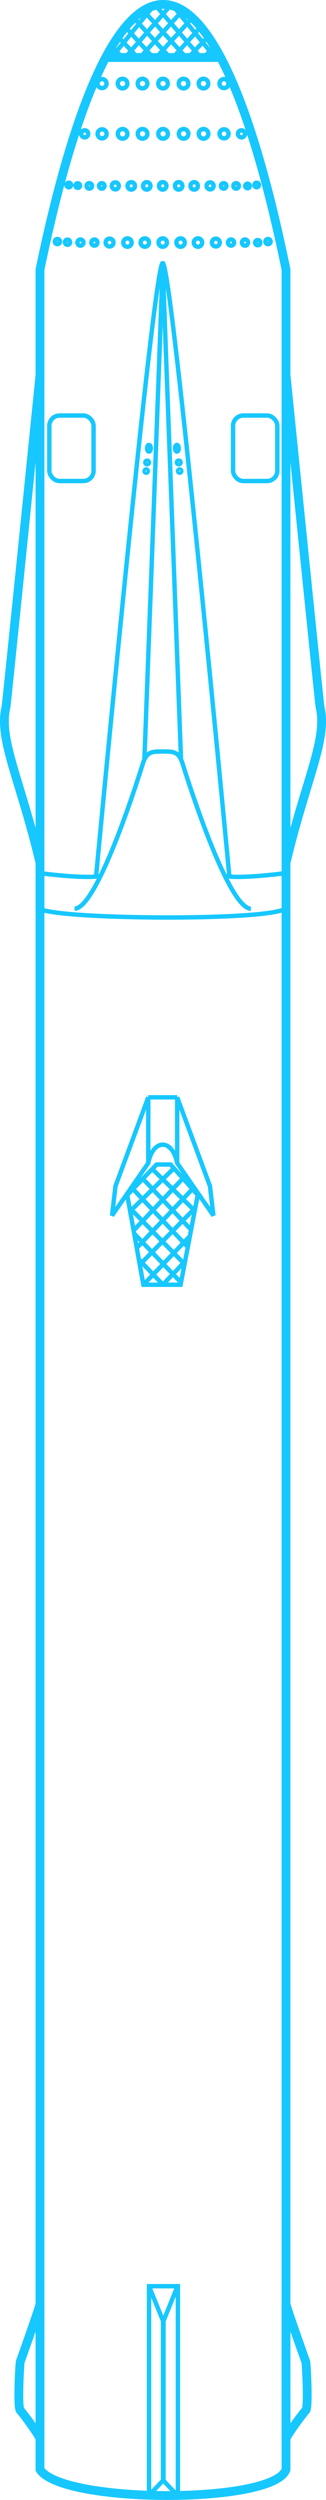 <svg xmlns="http://www.w3.org/2000/svg" viewBox="0 0 110.95 849.15"><defs><style>.cls-1,.cls-2{fill:none;stroke:#17c7ff;}.cls-1{stroke-width:3px;}.cls-2{stroke-width:1.5px;}</style></defs><title>Calque 2</title><g id="Calque_2" data-name="Calque 2"><g id="Calque_2-2" data-name="Calque 2"><path class="cls-1" d="M97.34,91.57c-24.6-119.73-58.76-120.46-83.73,0V838.81c7.53,11.69,79.69,11.87,83.73,0Z"/><path class="cls-1" d="M13.61,782.72c-1.22,4.17-6.56,19-6.72,19.5s-1,15.5,0,16.5,6.72,8.83,6.72,9.67Z"/><path class="cls-1" d="M97.34,782.72c1.23,4.17,6.56,19,6.73,19.5s1,15.5,0,16.5-6.73,8.83-6.73,9.67Z"/><path class="cls-1" d="M13.61,127.39S2.39,238.05,2.05,240.05c-2.66,11.09,4.84,24.71,11.56,53"/><path class="cls-1" d="M97.34,127.39s11.23,110.66,11.56,112.66c2.67,11.09-4.83,24.71-11.56,53"/><line class="cls-1" x1="35.96" y1="19.54" x2="75.19" y2="19.54"/><polygon class="cls-2" points="60.55 776.55 60.55 847.65 50.72 847.54 50.72 776.55 60.55 776.55"/><polyline class="cls-2" points="50.72 776.55 55.64 788.72 55.64 842.39 50.72 847.54"/><polyline class="cls-2" points="60.39 776.61 55.48 788.77 55.48 842.44 60.39 847.6"/><polygon class="cls-2" points="48.8 436.39 61.46 436.39 67.3 405.89 58.05 395.55 53.3 395.55 43.3 405.89 48.8 436.39"/><polygon class="cls-2" points="71.46 402.89 72.63 412.89 60.3 395.05 60.3 372.72 71.46 402.89"/><polygon class="cls-2" points="39.3 402.89 38.13 412.89 50.46 395.05 50.46 372.72 39.3 402.89"/><line class="cls-2" x1="50.46" y1="372.72" x2="60.29" y2="372.72"/><path class="cls-2" d="M50.46,395.05c1.67-8.33,8.17-8.33,9.83,0"/><line class="cls-2" x1="55.38" y1="436.39" x2="62.98" y2="428.45"/><line class="cls-2" x1="48.79" y1="436.39" x2="64.62" y2="419.89"/><line class="cls-2" x1="47.57" y1="429.59" x2="66.46" y2="410.24"/><line class="cls-2" x1="46.54" y1="423.9" x2="65.49" y2="403.88"/><line class="cls-2" x1="45.47" y1="417.98" x2="62.25" y2="400.26"/><line class="cls-2" x1="44.29" y1="411.43" x2="59.18" y2="396.82"/><line class="cls-2" x1="55.48" y1="436.39" x2="47.27" y2="427.82"/><line class="cls-2" x1="61.44" y1="435.45" x2="45.68" y2="419.02"/><line class="cls-2" x1="62.98" y1="429.56" x2="44.09" y2="410.21"/><line class="cls-2" x1="63.91" y1="423.58" x2="45.26" y2="403.88"/><line class="cls-2" x1="65.03" y1="417.71" x2="48.5" y2="400.26"/><line class="cls-2" x1="66.21" y1="411.19" x2="51.83" y2="397.07"/><path class="cls-2" d="M13.35,308.64c6.28,3.75,77.78,4.25,83.74,0"/><path class="cls-2" d="M85.38,308.64c-8,0-22.63-47.38-23.13-48.88-1.29-4.5-3.08-4.5-6.87-4.5"/><path class="cls-2" d="M25.38,308.64c8,0,22.62-47.38,23.12-48.88,1.29-4.5,3.09-4.5,6.88-4.5"/><path class="cls-2" d="M13.35,296.55s15.18,2.06,20.85,1"/><path class="cls-2" d="M49.15,258s6.23-166.6,6.23-168.6c-3-.88-22.69,208.38-22.69,208.38"/><path class="cls-2" d="M61.61,258s-6.23-166.6-6.23-168.6c3-.88,22.69,208.38,22.69,208.38"/><rect class="cls-2" x="79.32" y="141.14" width="15.06" height="22.25" rx="3.5" ry="3.5"/><rect class="cls-2" x="16.79" y="141.14" width="15.06" height="22.25" rx="3.5" ry="3.5"/><ellipse class="cls-2" cx="50.69" cy="152.26" rx="0.63" ry="1.13"/><circle class="cls-2" cx="50.07" cy="157.08" r="0.62"/><circle class="cls-2" cx="49.75" cy="160.01" r="0.56"/><ellipse class="cls-2" cx="60.2" cy="152.26" rx="0.63" ry="1.13"/><path class="cls-2" d="M60.2,157.08a.63.63,0,1,1,.63.62A.63.63,0,0,1,60.2,157.08Z"/><circle class="cls-2" cx="61.14" cy="160.01" r="0.56"/><circle class="cls-2" cx="55.38" cy="82.39" r="1.42"/><circle class="cls-2" cx="61.46" cy="82.39" r="1.42"/><circle class="cls-2" cx="67.38" cy="82.39" r="1.42"/><circle class="cls-2" cx="73.46" cy="82.39" r="1.33"/><circle class="cls-2" cx="78.63" cy="82.39" r="1.04"/><circle class="cls-2" cx="83.38" cy="82.39" r="1.04"/><circle class="cls-2" cx="87.72" cy="82.42" r="0.88"/><circle class="cls-2" cx="91.21" cy="82.05" r="0.88"/><circle class="cls-2" cx="49.29" cy="82.39" r="1.42"/><circle class="cls-2" cx="43.38" cy="82.39" r="1.42"/><circle class="cls-2" cx="37.29" cy="82.39" r="1.33"/><circle class="cls-2" cx="32.13" cy="82.39" r="1.04"/><circle class="cls-2" cx="27.38" cy="82.39" r="1.04"/><circle class="cls-2" cx="22.97" cy="82.27" r="0.88"/><circle class="cls-2" cx="19.54" cy="82.05" r="0.88"/><circle class="cls-2" cx="55.38" cy="63.14" r="1.26"/><circle class="cls-2" cx="60.81" cy="63.14" r="1.26"/><circle class="cls-2" cx="66.08" cy="63.14" r="1.26"/><circle class="cls-2" cx="71.51" cy="63.14" r="1.19"/><circle class="cls-2" cx="76.12" cy="63.14" r="0.93"/><circle class="cls-2" cx="80.36" cy="63.14" r="0.93"/><circle class="cls-2" cx="84.24" cy="63.17" r="0.78"/><circle class="cls-2" cx="87.35" cy="62.84" r="0.78"/><circle class="cls-2" cx="49.95" cy="63.14" r="1.26"/><circle class="cls-2" cx="44.67" cy="63.14" r="1.26"/><circle class="cls-2" cx="39.24" cy="63.14" r="1.19"/><circle class="cls-2" cx="34.64" cy="63.14" r="0.93"/><circle class="cls-2" cx="30.4" cy="63.14" r="0.93"/><circle class="cls-2" cx="26.47" cy="63.03" r="0.78"/><circle class="cls-2" cx="23.41" cy="62.84" r="0.78"/><path class="cls-2" d="M97.34,296.55s-15.18,2.06-20.84,1"/><circle class="cls-2" cx="55.5" cy="45.46" r="1.63"/><circle class="cls-2" cx="62.48" cy="45.46" r="1.63"/><circle class="cls-2" cx="69.27" cy="45.46" r="1.63"/><circle class="cls-2" cx="76.25" cy="45.46" r="1.53"/><circle class="cls-2" cx="82.18" cy="45.46" r="1.2"/><circle class="cls-2" cx="48.52" cy="45.46" r="1.63"/><circle class="cls-2" cx="41.73" cy="45.46" r="1.63"/><circle class="cls-2" cx="34.75" cy="45.46" r="1.53"/><circle class="cls-2" cx="28.82" cy="45.46" r="1.2"/><circle class="cls-2" cx="55.48" cy="28.39" r="1.63"/><circle class="cls-2" cx="62.46" cy="28.39" r="1.63"/><circle class="cls-2" cx="69.25" cy="28.39" r="1.63"/><circle class="cls-2" cx="76.23" cy="28.39" r="1.53"/><circle class="cls-2" cx="48.5" cy="28.39" r="1.63"/><circle class="cls-2" cx="41.71" cy="28.39" r="1.63"/><circle class="cls-2" cx="34.73" cy="28.39" r="1.53"/><line class="cls-2" x1="53.14" y1="19.54" x2="65.46" y2="6.06"/><line class="cls-2" x1="47.64" y1="19.54" x2="62.18" y2="3.54"/><line class="cls-2" x1="42.64" y1="19.54" x2="58.07" y2="1.8"/><line class="cls-2" x1="58.89" y1="19.54" x2="68.35" y2="9.13"/><line class="cls-2" x1="64.11" y1="19.54" x2="70.47" y2="12.8"/><line class="cls-2" x1="69.27" y1="19.54" x2="73.01" y2="15.81"/><line class="cls-2" x1="57.82" y1="19.54" x2="45.5" y2="6.06"/><line class="cls-2" x1="63.32" y1="19.54" x2="48.78" y2="3.54"/><line class="cls-2" x1="68.32" y1="19.54" x2="52.89" y2="1.8"/><line class="cls-2" x1="52.07" y1="19.54" x2="42.61" y2="9.13"/><line class="cls-2" x1="46.85" y1="19.54" x2="40.49" y2="12.8"/><line class="cls-2" x1="41.69" y1="19.54" x2="37.95" y2="15.81"/><line class="cls-2" x1="37.95" y1="19.54" x2="52.26" y2="2"/><line class="cls-2" x1="73.19" y1="19.54" x2="58.89" y2="2"/></g></g></svg>